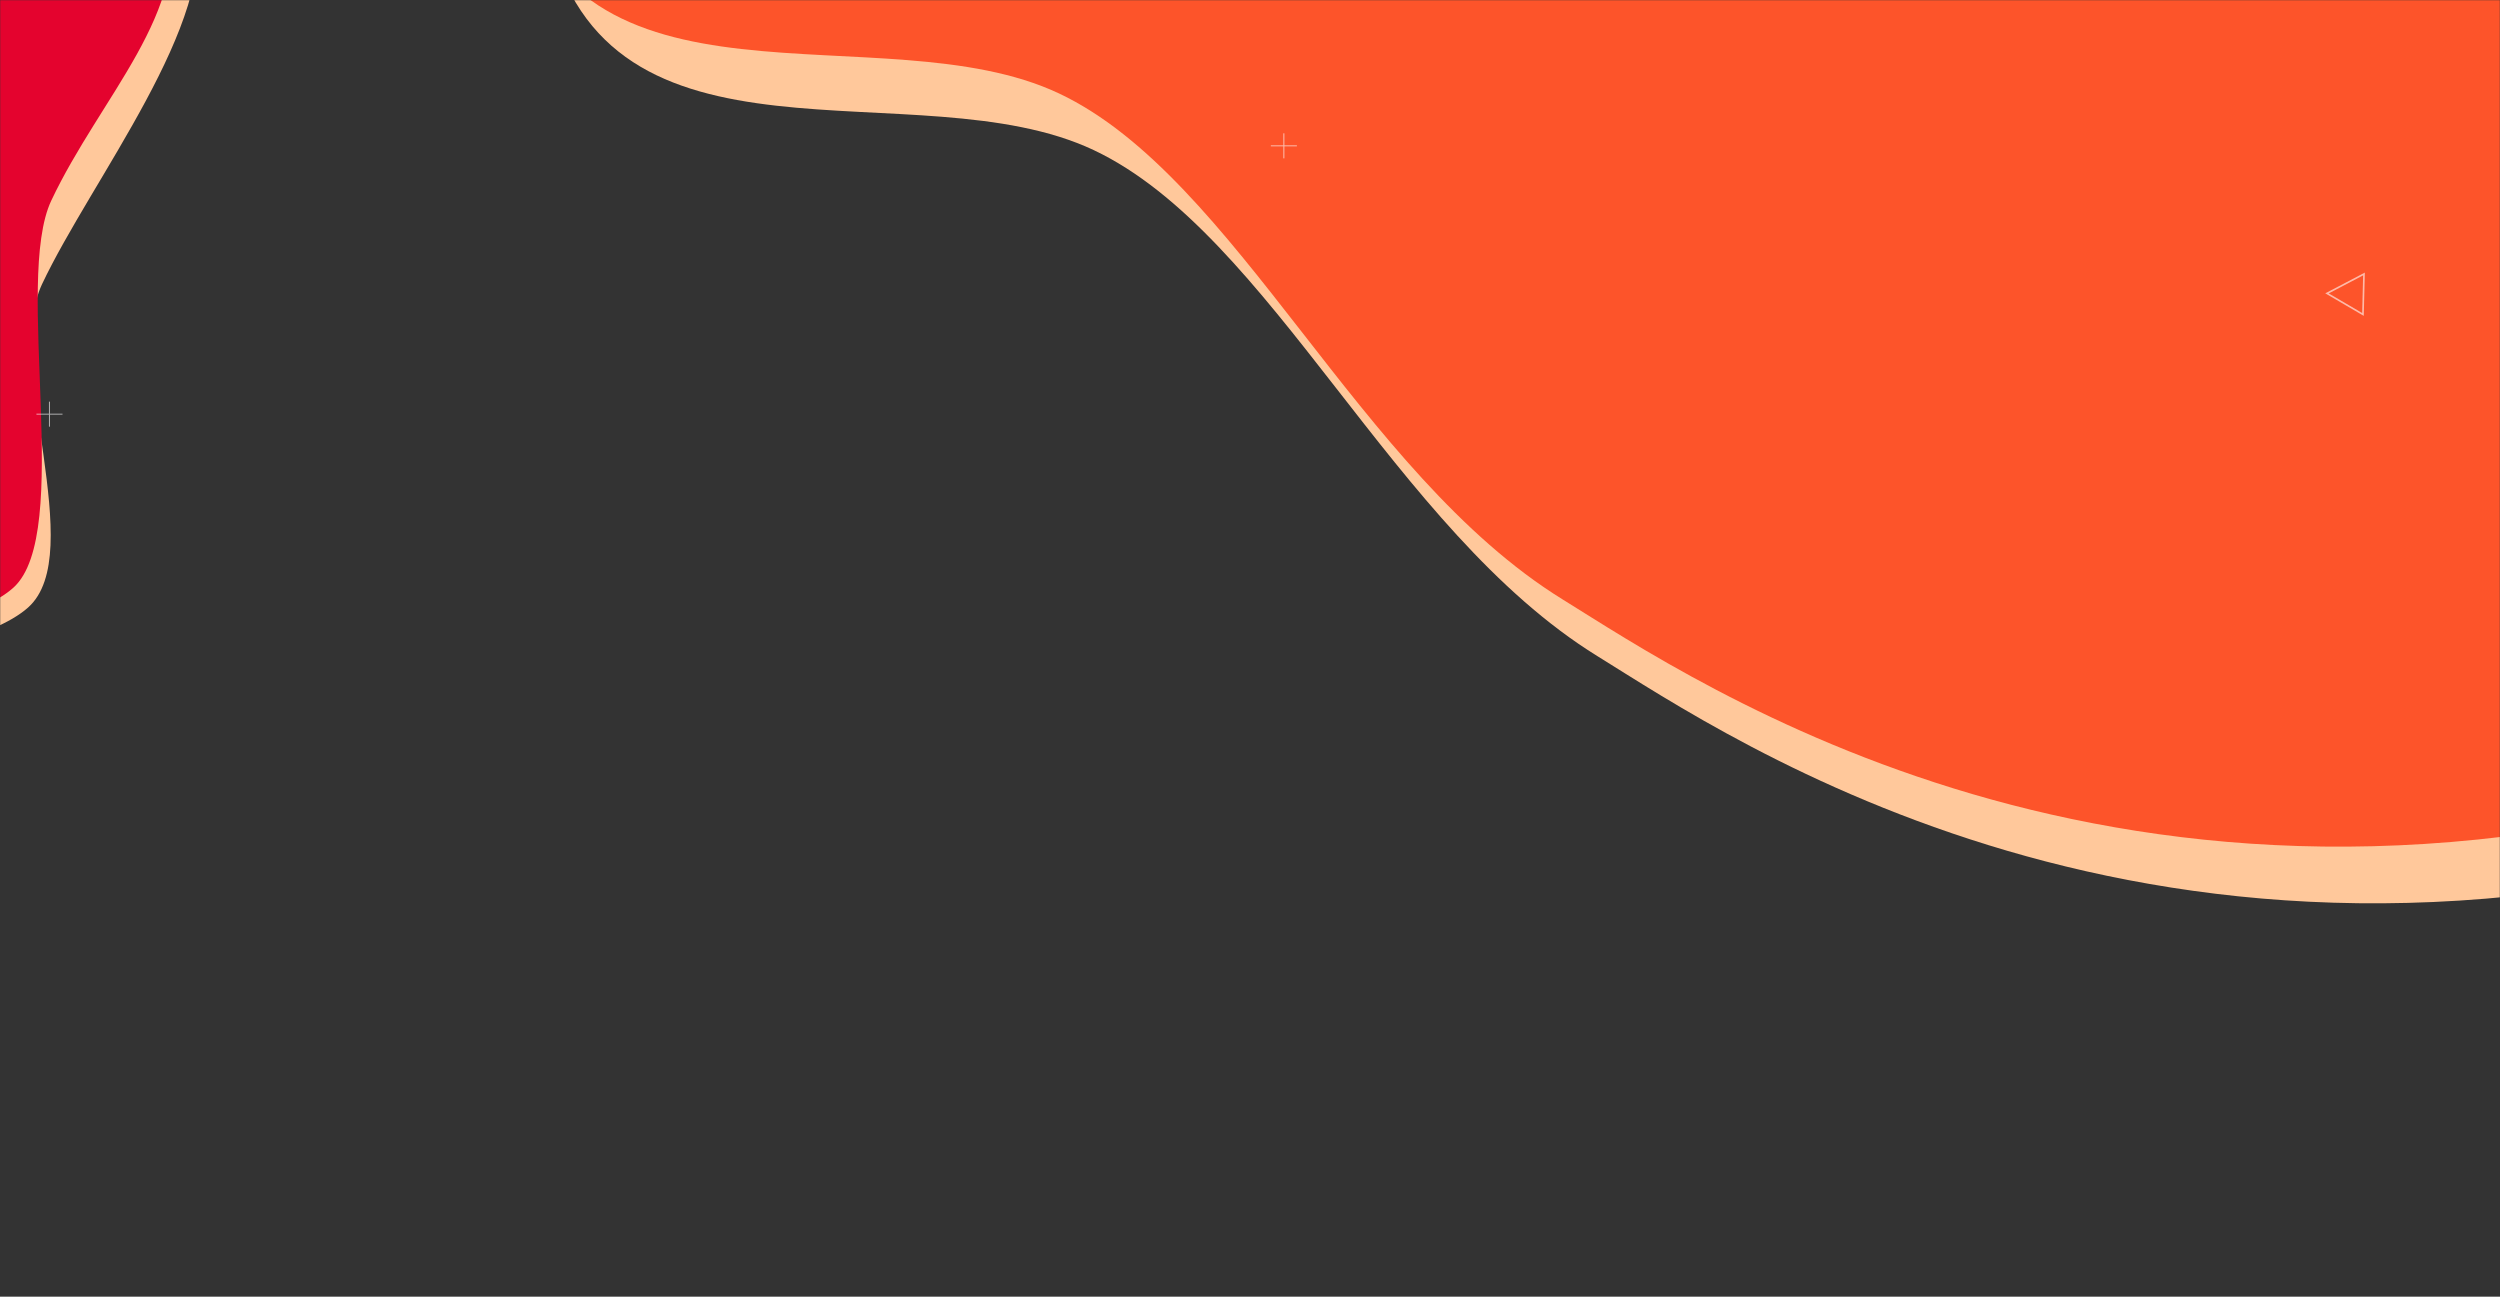 <svg xmlns="http://www.w3.org/2000/svg" viewBox="0 0 1500 778" fill="none">
    <rect x="0" y="0" width="1500" height="778" fill="#333333" stroke="none"/>
    <mask id="mask0_5119_799" style="mask-type:alpha" maskUnits="userSpaceOnUse" x="0" y="0" width="1500" height="778">
        <rect width="1500" height="778" fill="#9F2626" />
    </mask>
    <g mask="url(#mask0_5119_799)">
        <path fill-rule="evenodd" clip-rule="evenodd" d="M958.937 -256.471C836.506 -244.925 710.48 -250.863 608.568 -216.834C484.58 -175.434 315.825 -112.856 328.834 -41.453C363.795 113.073 549.852 39.843 656.25 90.07C762.706 140.323 835.602 317.776 958.382 393.641C1038.54 443.169 1294.43 619.16 1677.34 503.14C1824.09 458.676 1703.88 60.361 1699.54 -30.451C1695.35 -118.035 1637.27 -249.726 1484.35 -299.423C1332.18 -348.879 1140.13 -273.558 958.937 -256.471Z" fill="#FFC89B" class="listivo-fill-color-4" />
        <path fill-rule="evenodd" clip-rule="evenodd" d="M-251.745 401.205C-209.952 414.338 -24.663 401.821 16.929 364.442C53.131 331.907 2.489 218.643 25.252 170.439C54.868 107.726 131.044 12.393 117.04 -47.013C102.87 -107.119 80.446 -129.402 30.684 -138.339C-13.557 -146.285 -60.282 -128.45 -104.675 -95.805C-149.142 -63.105 -194.706 16.433 -210.996 76.706C-226.18 132.882 -199.903 228.21 -186.197 276.809C-171.821 327.785 -293.432 388.106 -251.745 401.205Z" fill="#FFC89B" class="listivo-fill-color-4" />
        <path fill-rule="evenodd" clip-rule="evenodd" d="M-260.669 389.391C-218.876 402.524 -33.587 390.006 8.005 352.627C44.207 320.093 7.999 168.565 30.762 120.361C60.378 57.648 114.824 6.512 100.82 -52.894C86.651 -113.001 57.511 -148.577 7.749 -157.514C-36.492 -165.459 -69.206 -140.264 -113.599 -107.619C-158.067 -74.919 -215.363 -11.784 -219.921 64.892C-224.912 148.861 -208.827 216.396 -195.121 264.995C-180.745 315.971 -302.357 376.291 -260.669 389.391Z" fill="#E4032E" class="listivo-fill-primary-1" />
        <path fill-rule="evenodd" clip-rule="evenodd" d="M938.104 -290.471C815.673 -278.925 689.647 -284.863 587.735 -250.834C463.747 -209.434 294.992 -146.856 308.001 -75.453C342.962 79.073 529.019 5.843 635.417 56.069C741.873 106.323 814.769 283.776 937.549 359.641C1017.7 409.169 1273.6 585.16 1656.51 469.14C1803.26 424.676 1683.05 26.361 1678.71 -64.451C1674.52 -152.035 1616.43 -283.726 1463.52 -333.423C1311.35 -382.879 1119.3 -307.558 938.104 -290.471Z" fill="#FD542A" class="listivo-fill-primary-2" />
        <path opacity="0.6" d="M1418.39 164.387L1417.78 188.664L1396.19 176.021L1418.39 164.387Z" stroke="#FDFDFE" />
        <g opacity="0.6">
            <rect x="770" y="80" width="0.626" height="15" fill="#FDFDFE" />
            <rect x="762.5" y="87.8" width="0.6" height="15.625" transform="rotate(-90 762.5 87.8)" fill="#FDFDFE" />
        </g>
        <g opacity="0.6">
            <rect x="29.375" y="241" width="0.626" height="15" fill="#FDFDFE" />
            <rect x="21.875" y="248.8" width="0.6" height="15.625" transform="rotate(-90 21.875 248.8)" fill="#FDFDFE" />
        </g>
    </g>
</svg>